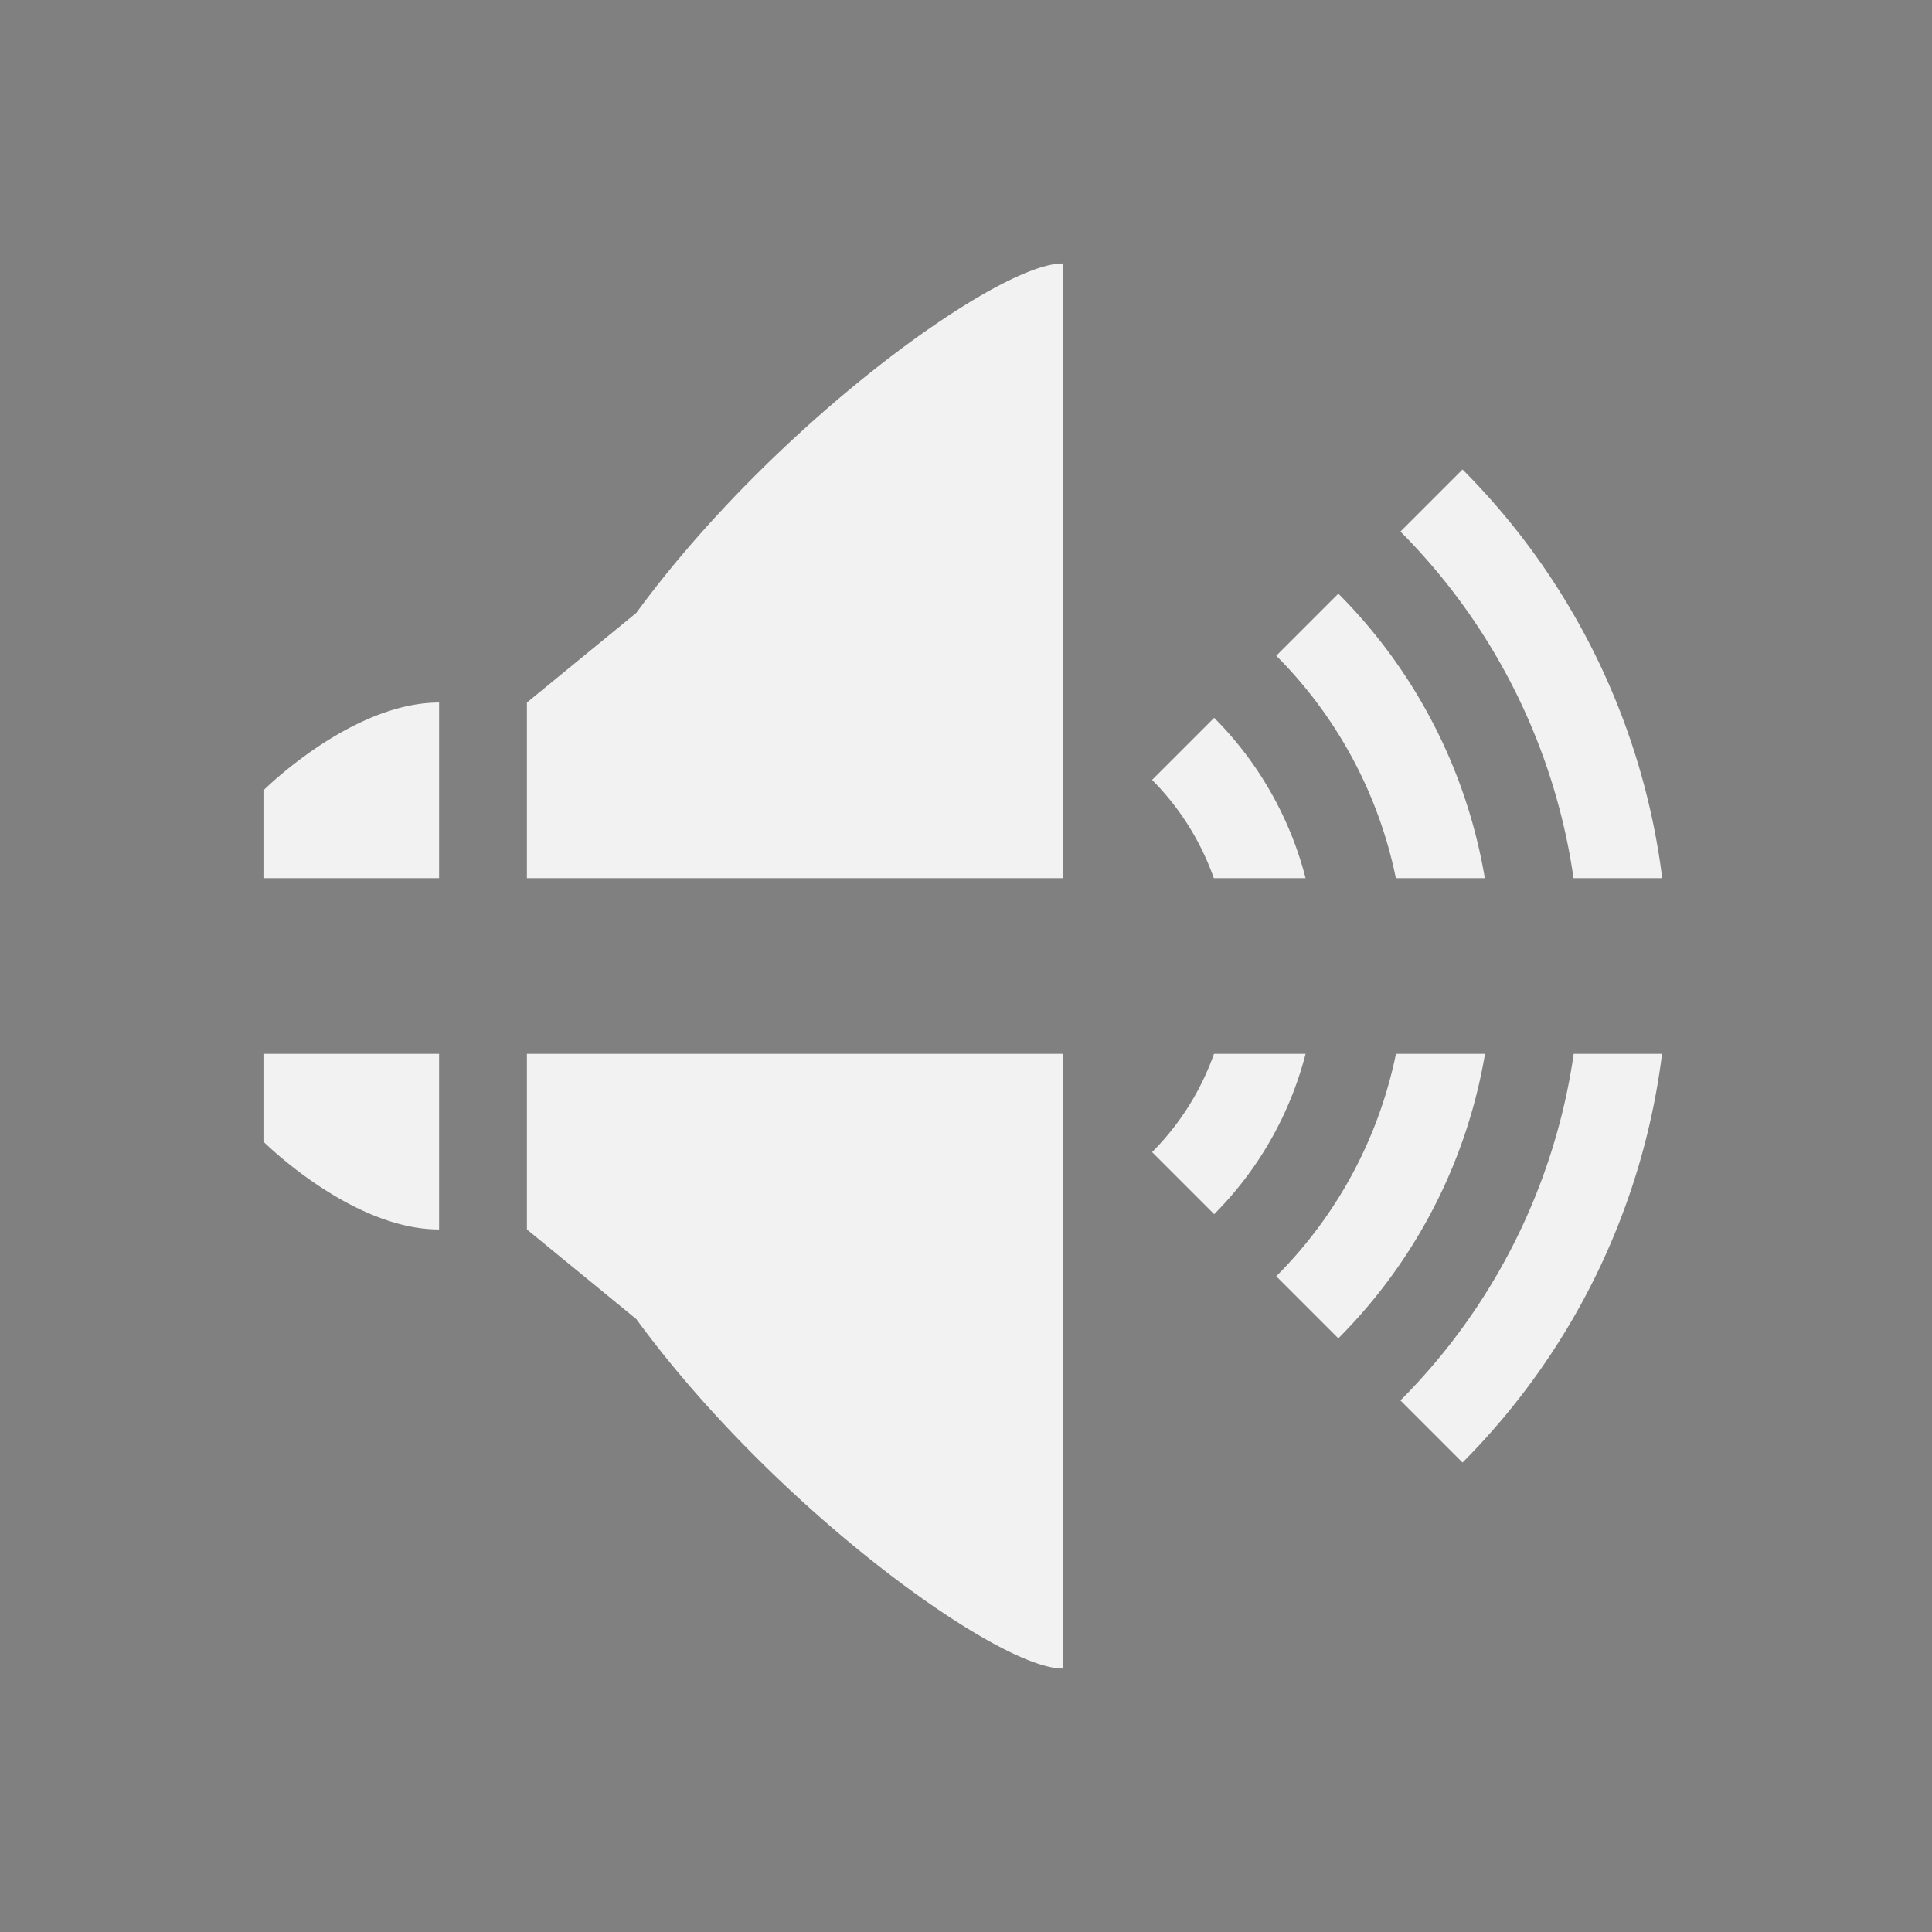 <?xml version="1.0" encoding="UTF-8" standalone="no"?>
<!-- Created with Inkscape (http://www.inkscape.org/) -->

<svg
   xmlns:dc="http://purl.org/dc/elements/1.1/"
   xmlns:cc="http://creativecommons.org/ns#"
   xmlns:rdf="http://www.w3.org/1999/02/22-rdf-syntax-ns#"
   xmlns:svg="http://www.w3.org/2000/svg"
   xmlns="http://www.w3.org/2000/svg"
   xmlns:sodipodi="http://sodipodi.sourceforge.net/DTD/sodipodi-0.dtd"
   xmlns:inkscape="http://www.inkscape.org/namespaces/inkscape"
   width="22"
   height="22"
   id="svg4359"
   version="1.1"
   inkscape:version="0.91+devel r"
   sodipodi:docname="kdenlive-split-audio.svg">
  <rect width="100%" height="100%" fill="#808080" stroke="none"/>
  <defs
     id="defs4361" />
  <sodipodi:namedview
     id="base"
     pagecolor="#000000"
     bordercolor="#000000"
     borderopacity="1.0"
     inkscape:pageopacity="0.0"
     inkscape:pageshadow="2"
     inkscape:zoom="23.90909"
     inkscape:cx="14.462637"
     inkscape:cy="12.854779"
     inkscape:current-layer="layer1"
     showgrid="true"
     inkscape:grid-bbox="true"
     inkscape:document-units="px"
     inkscape:window-width="1366"
     inkscape:window-height="670"
     inkscape:window-x="-4"
     inkscape:window-y="29"
     inkscape:window-maximized="1"
     inkscape:showpageshadow="false"
     borderlayer="true"
     showguides="true">
    <inkscape:grid
       type="xygrid"
       id="grid4105" />
    <sodipodi:guide
       position="0,22"
       orientation="22,0"
       id="guide4111" />
    <sodipodi:guide
       position="0,0"
       orientation="0,22"
       id="guide4113" />
    <sodipodi:guide
       position="22,0"
       orientation="-22,0"
       id="guide4115" />
    <sodipodi:guide
       position="11,10"
       orientation="16,0"
       id="guide4130" />
    <sodipodi:guide
       position="12,11"
       orientation="0,16"
       id="guide4132" />
    <sodipodi:guide
       position="19,19"
       orientation="0,-16"
       id="guide4136" />
    <sodipodi:guide
       position="3,22"
       orientation="19,0"
       id="guide4152" />
    <sodipodi:guide
       position="3,3"
       orientation="0,4"
       id="guide4154" />
    <sodipodi:guide
       position="15,3"
       orientation="0,4"
       id="guide4162" />
    <sodipodi:guide
       position="19,3"
       orientation="-19,0"
       id="guide4164" />
    <sodipodi:guide
       position="19,22"
       orientation="0,-4"
       id="guide4166" />
  </sodipodi:namedview>
  <g
     id="layer1"
     inkscape:label="Layer 1"
     inkscape:groupmode="layer"
     transform="translate(0,-26)">
    <rect
       style="color:#f2f2f2;enable-background:accumulate"
       id="rect4147"
       width="2"
       height="2"
       x="-2"
       y="26" />
    <path fill="#f2f2f2"
       style="opacity:1;fill:#f2f2f2;stroke-opacity:0.299"
       d="M 12.1 3 C 11.351 3 8.802 4.851 7.246 6.979 L 6 8 L 6 10 L 12.1 10 L 12.1 3 z M 16.654 5.346 L 15.947 6.053 A 7 7 0 0 1 17.918 10 L 18.928 10 A 8 8 0 0 0 16.654 5.346 z M 15.24 6.76 L 14.533 7.467 A 5 5 0 0 1 15.895 10 L 16.908 10 A 6 6 0 0 0 15.24 6.76 z M 5 8 C 4 8 3 9 3 9 L 3 10 L 5 10 L 5 8 z M 13.826 8.174 L 13.119 8.881 A 3 3 0 0 1 13.822 10 L 14.867 10 A 4 4 0 0 0 13.826 8.174 z M 3 12 L 3 13 C 3 13 4 14 5 14 L 5 12 L 3 12 z M 6 12 L 6 14 L 7.246 15.021 C 8.802 17.149 11.351 19 12.1 19 L 12.1 12 L 6 12 z M 13.824 12 A 3 3 0 0 1 13.119 13.119 L 13.826 13.826 A 4 4 0 0 0 14.867 12 L 13.824 12 z M 15.896 12 A 5 5 0 0 1 14.533 14.533 L 15.24 15.24 A 6 6 0 0 0 16.91 12 L 15.896 12 z M 17.92 12 A 7 7 0 0 1 15.947 15.947 L 16.654 16.654 A 8 8 0 0 0 18.926 12 L 17.92 12 z "
       transform="translate(0,26)"
       id="path4152" />
  </g>
</svg>
